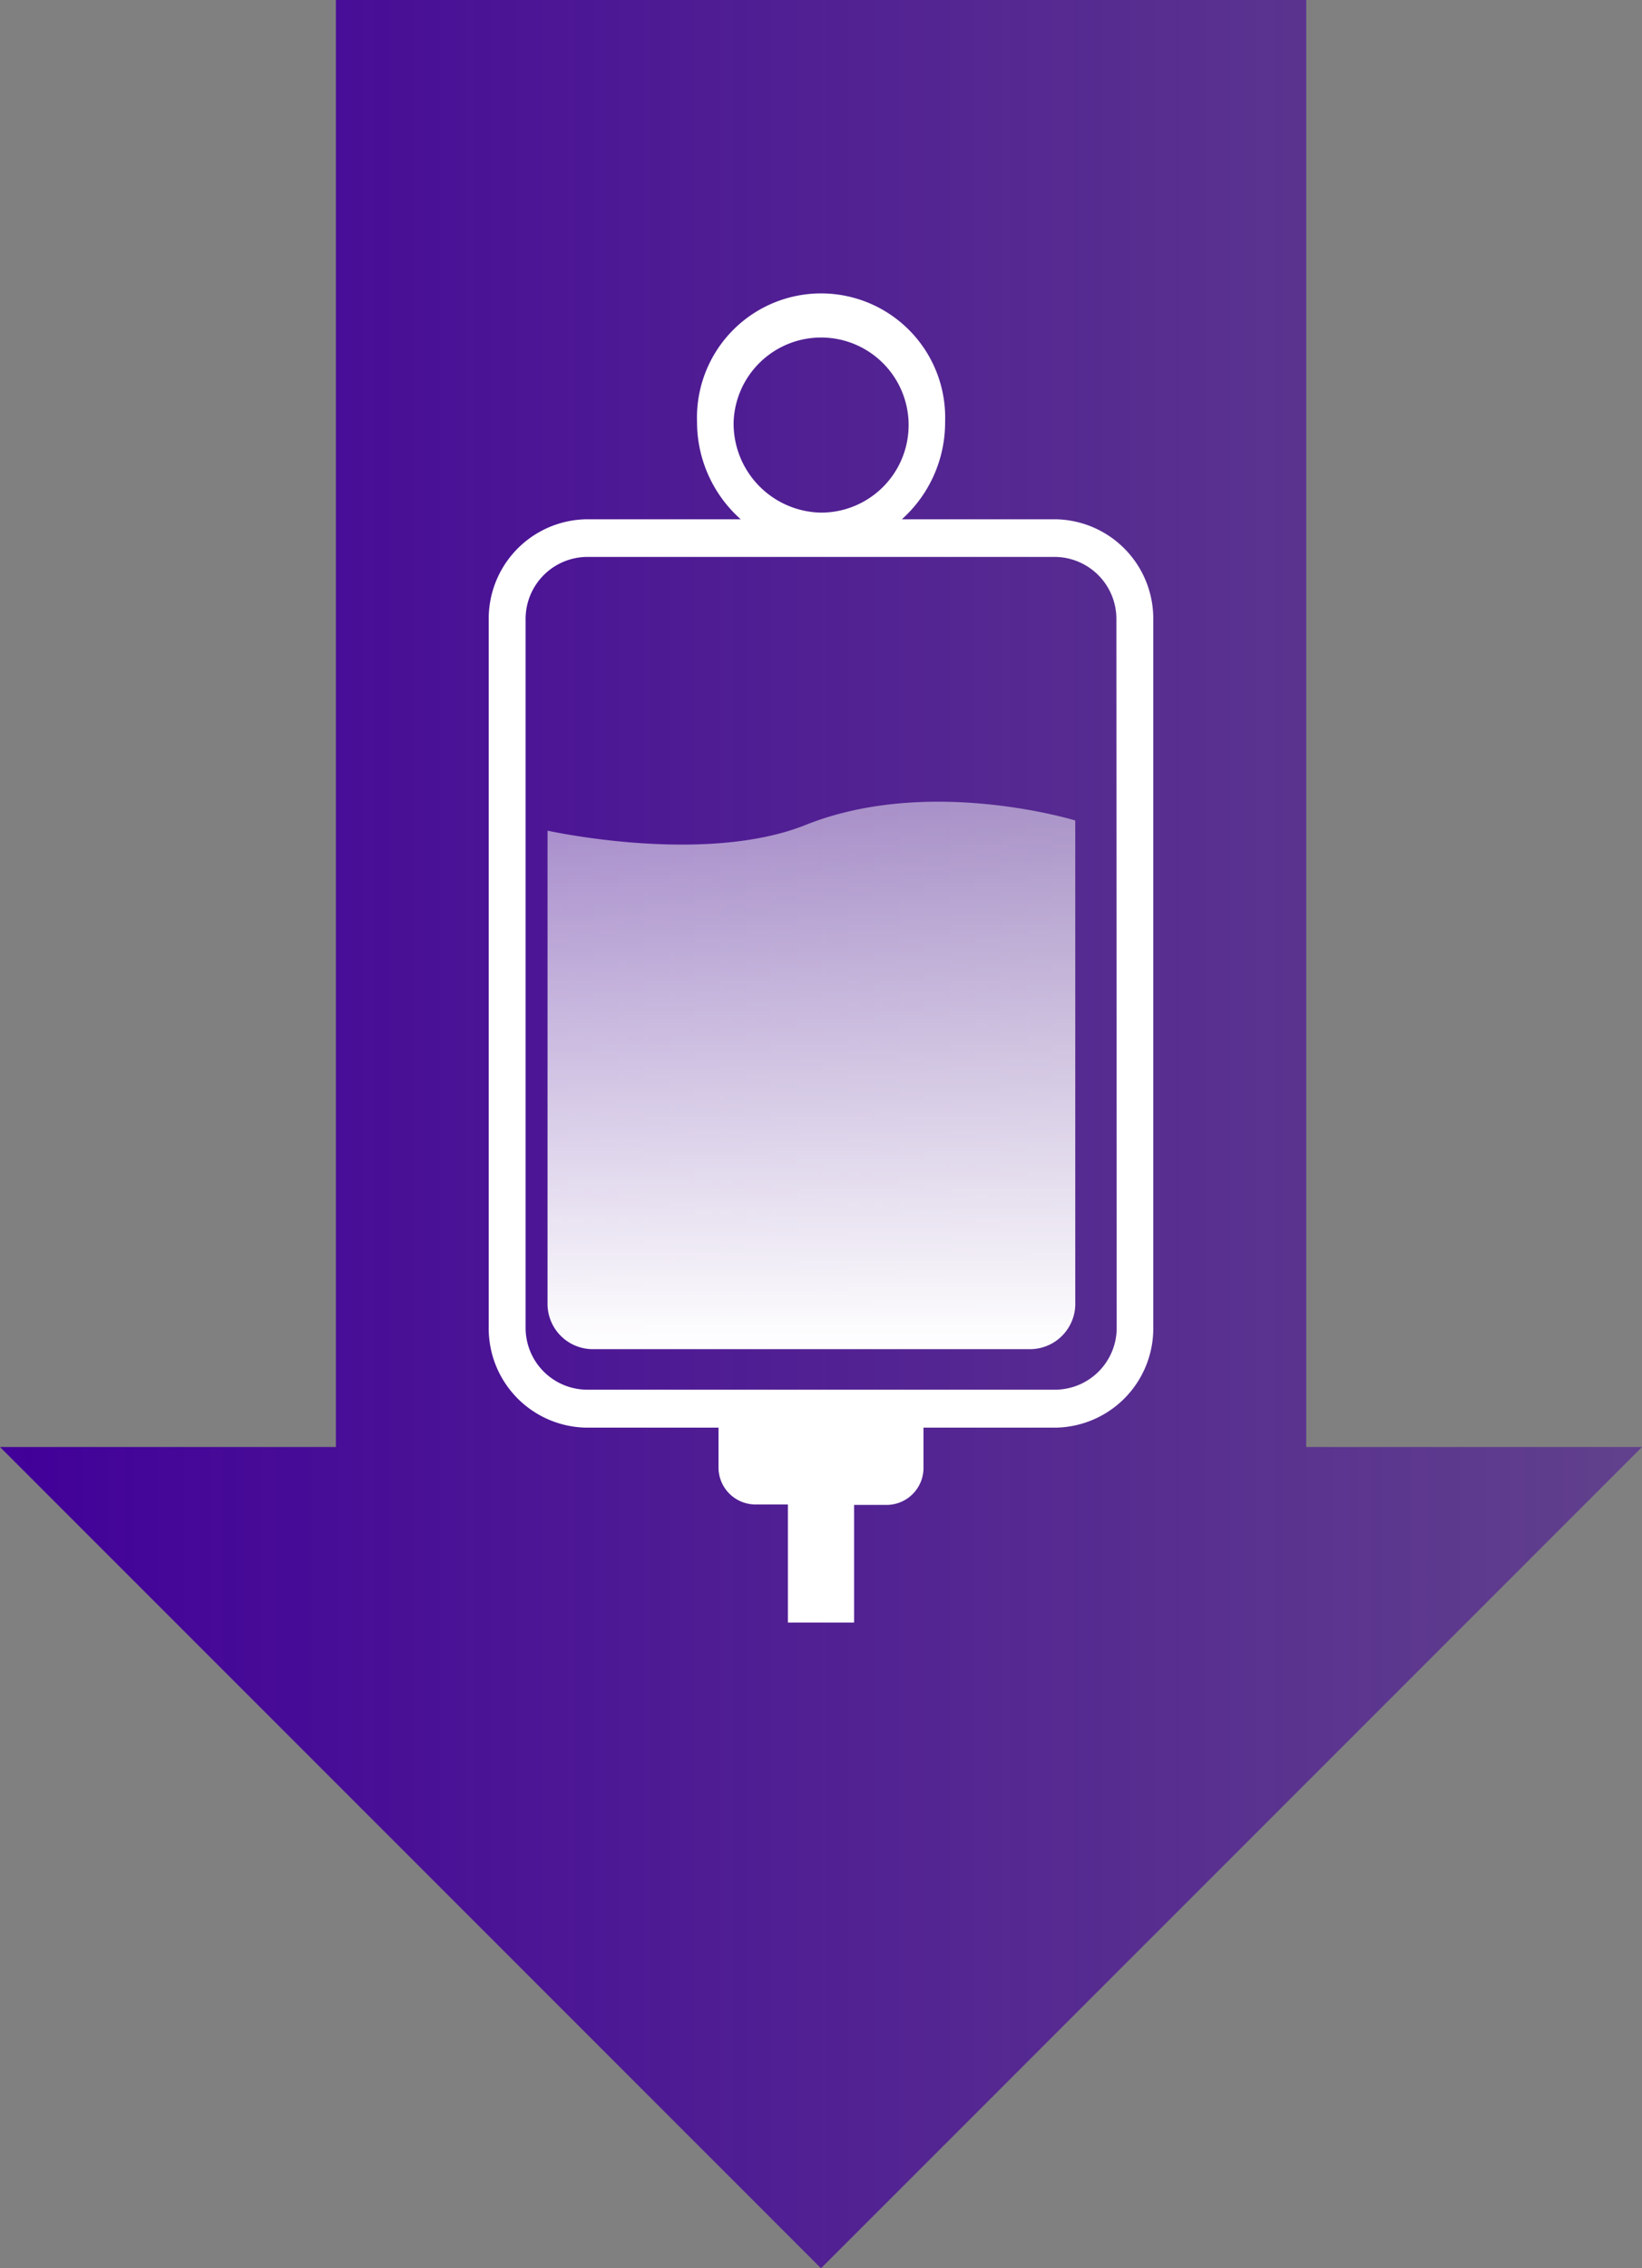 <svg xmlns="http://www.w3.org/2000/svg" xmlns:xlink="http://www.w3.org/1999/xlink" width="108.62" height="150" viewBox="0 0 108.62 150">
  <rect x="0" y="0" width="108.62" height="150" fill="#808080" stroke="none"/>
  <defs>
    <linearGradient id="linear-gradient" x1="393.81" y1="5591.86" x2="285.19" y2="5591.86" gradientTransform="matrix(1, 0, 0, -1, -285.19, 5666.86)" gradientUnits="userSpaceOnUse">
      <stop offset="0" stop-color="#410099" stop-opacity="0.5"/>
      <stop offset="0.01" stop-color="#410099" stop-opacity="0.5"/>
      <stop offset="1" stop-color="#410099"/>
    </linearGradient>
    <linearGradient id="linear-gradient-2" x1="338.86" y1="5613.84" x2="338.86" y2="5577.64" gradientTransform="matrix(1, 0, 0, -1, -285.19, 5666.86)" gradientUnits="userSpaceOnUse">
      <stop offset="0" stop-color="#fff" stop-opacity="0.5"/>
      <stop offset="0.01" stop-color="#fff" stop-opacity="0.5"/>
      <stop offset="1" stop-color="#fff"/>
    </linearGradient>
  </defs>
  <g id="Layer_2" data-name="Layer 2">
    <g id="Layer_1-2" data-name="Layer 1">
      <g>
        <path d="M86.41,0V95.69h22.21L54.31,150,0,95.69H22.22V0Z" fill-rule="evenodd" fill="url(#linear-gradient)"/>
        <path d="M68.17,89.22h-29a3,3,0,0,1-2.95-3.09V54.93s10.38,2.31,17.08-.38c8.18-3.27,17.83-.29,17.83-.29V86.13A3,3,0,0,1,68.17,89.22Z" fill-rule="evenodd" fill="url(#linear-gradient-2)"/>
        <path d="M69.85,34.34H59.66a8.61,8.61,0,0,0,2.86-6.44,8.21,8.21,0,1,0-16.41,0A8.6,8.6,0,0,0,49,34.34H38.77A6.57,6.57,0,0,0,32.33,41V87.74a6.56,6.56,0,0,0,6.44,6.67h8.76V97a2.45,2.45,0,0,0,2.4,2.49h2.19v7.81H56.5V99.52h2.19A2.45,2.45,0,0,0,61.09,97V94.41h8.76a6.56,6.56,0,0,0,6.44-6.67V41A6.57,6.57,0,0,0,69.85,34.34ZM48.53,27.9a5.79,5.79,0,1,1,5.78,6A5.89,5.89,0,0,1,48.53,27.9ZM73.87,87.74a4.09,4.09,0,0,1-4,4.16H38.77a4.09,4.09,0,0,1-4-4.16V41a4.1,4.1,0,0,1,4-4.17H69.85a4.1,4.1,0,0,1,4,4.17Z" fill="#fff" fill-rule="evenodd"/>
      </g>
    </g>
  </g>
</svg>
